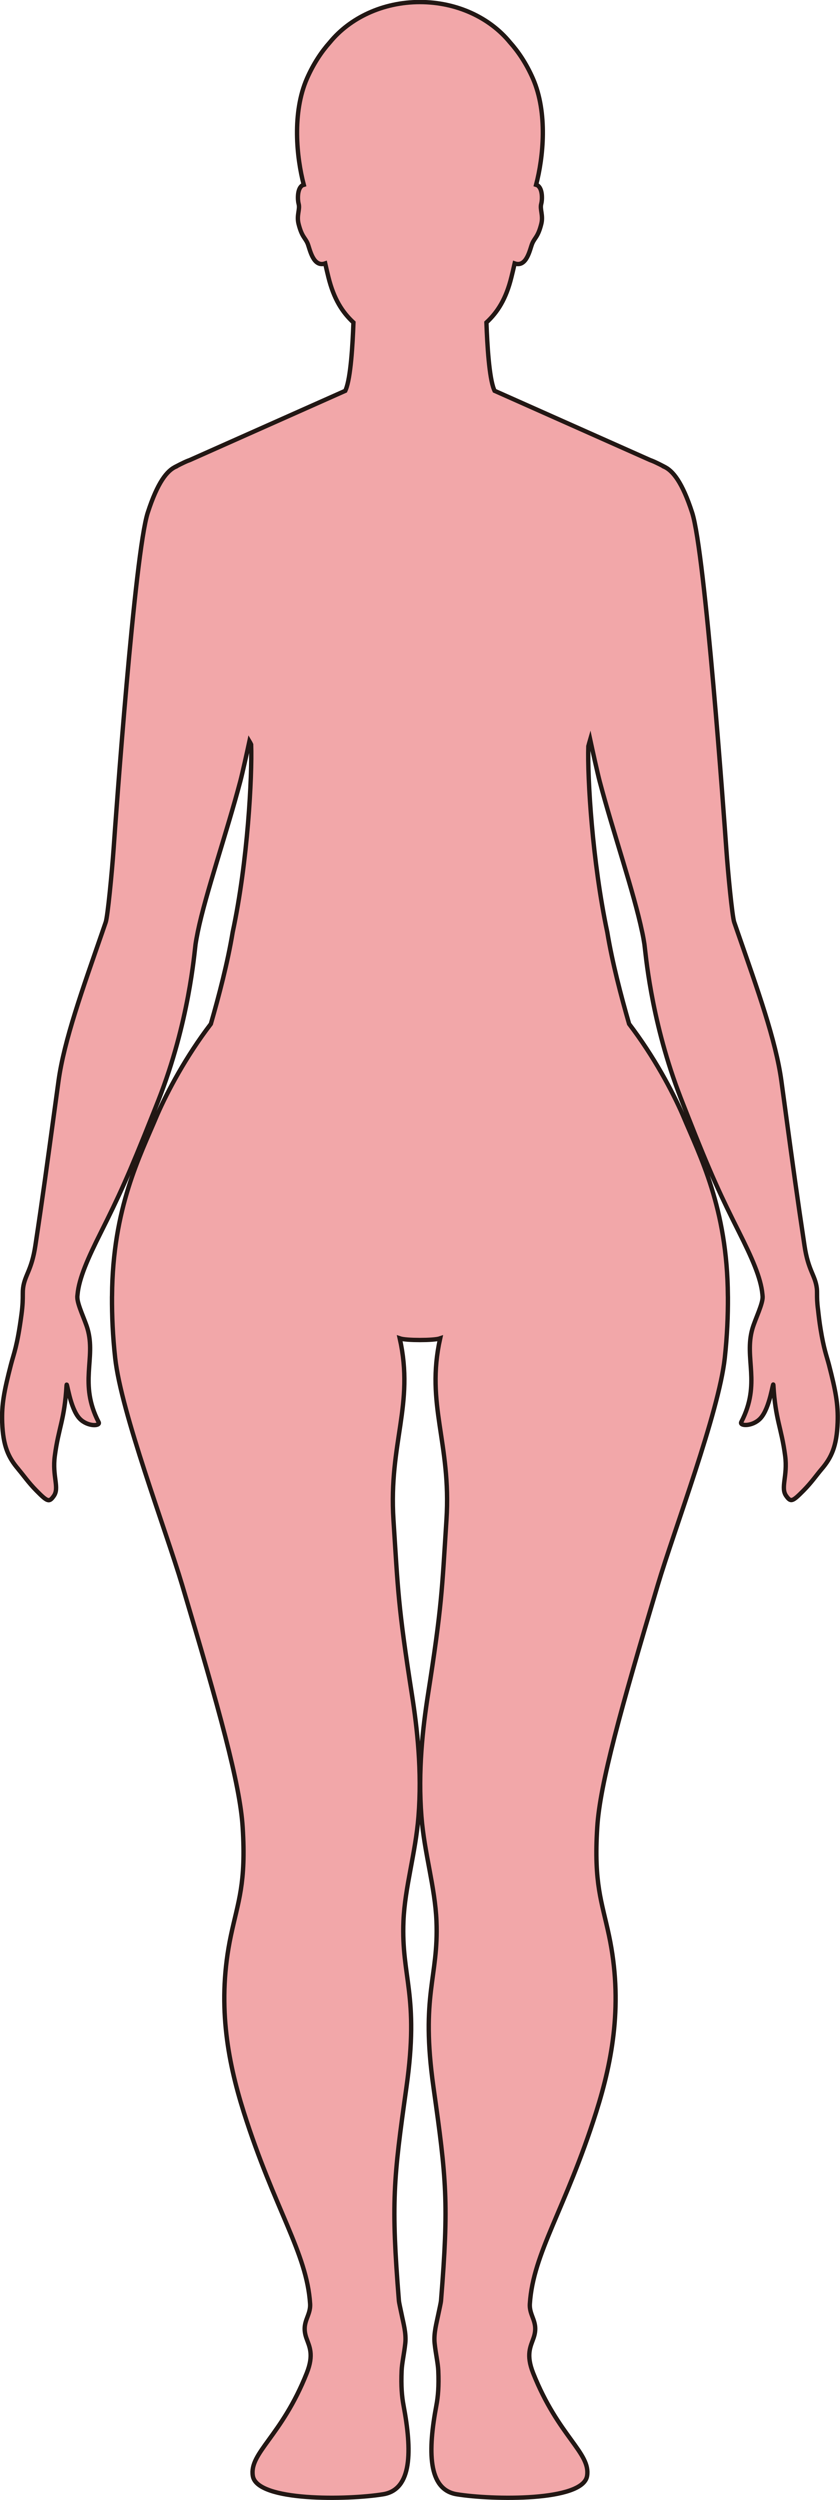 <?xml version="1.0" encoding="UTF-8"?>
<svg id="_레이어_2" data-name="레이어 2" xmlns="http://www.w3.org/2000/svg" viewBox="0 0 192.46 572.46">
  <defs>
    <style>
      .cls-1 {
        fill: #f2a7a9;
        stroke: #221714;
        stroke-miterlimit: 10;
      }
    </style>
  </defs>
  <g id="_레이어_1-2" data-name="레이어 1">
    <path class="cls-1" d="m4.21,336.44c1.16,1.36,2.31,3.05,4.12,4.88,2.57,2.6,2.93,2.72,3.98,1.26,1.37-1.9-.38-4.5.25-9.21.85-6.46,2.24-8.27,2.69-16.17.07-1.19.74,5.28,3.01,7.65,1.8,1.88,4.83,1.75,4.34.8-4.58-8.89-.56-14.59-2.55-21.4-.62-2.12-2.29-5.44-2.33-7.15,0-.09,0-.18,0-.27.01-.12.02-.25.04-.37.33-3.77,2.43-8.44,5.36-14.28,4-7.99,6.3-12.9,11.94-27.12.01-.03.04-.1.05-.12.37-.93.75-1.89,1.15-2.9,7.08-17.98,8.27-33.89,8.54-35.8.12-.82.29-1.72.48-2.67.01-.05.02-.1.03-.16.91-4.46,2.59-10.15,4.4-16.18,1.82-6.05,3.79-12.44,5.34-18.3.47-1.76,1.59-6.84,2.1-9.21.14.23.26.5.39.77.24,7.28-.75,26.66-4.23,42.96-1.16,7.02-3.15,14.57-5,21.01-5.73,7.49-9.94,15.47-12.25,20.73-.05.1-.09.2-.13.3-3.82,9.15-10.13,21.1-10.26,41.22,0,.11,0,.2-.01.3-.02,4.28.17,8.91.73,13.96,1.37,12.52,11.56,39.26,15.36,52.03,8.45,28.39,13.23,45.42,13.85,55.42.81,12.93-1.05,16.97-2.7,24.8-3.21,15.21-.86,28.36,2.95,40.42,7.05,22.28,14.45,32.19,15.2,43.88.18,2.92-2.13,4.14-.86,7.83.67,1.93,1.79,3.77.09,8.05-5.75,14.48-13.23,18.27-12.35,23.56.98,5.86,21.74,5.5,29.86,4.18,6.69-1.09,6.6-10.06,4.67-20.34-.39-2.08-.59-4.4-.44-7.96.08-1.76.57-3.81.84-6.28.25-2.28-.46-4.69-.84-6.6-.29-1.44-.58-2.6-.63-3.21-1.8-22.38-1.24-27.75,1.73-48.79,3-21.27-1.21-25.08-.68-38.08.32-7.71,2.78-15.58,3.44-23.92.83-10.47-.31-20.36-1.48-27.8-3.22-20.57-3.2-23.89-4.25-40.15-1.12-17.66,4.84-26.32,1.44-41.55.78.27,2.72.38,4.63.38s3.85-.11,4.63-.38c-3.39,15.23,2.57,23.89,1.44,41.55-1.04,16.26-1.03,19.58-4.25,40.15-1.16,7.44-2.31,17.33-1.48,27.8.66,8.34,3.13,16.21,3.44,23.92.53,13-3.68,16.81-.68,38.08,2.97,21.04,3.53,26.41,1.73,48.79-.05.61-.34,1.77-.63,3.21-.38,1.91-1.08,4.32-.84,6.6.26,2.47.76,4.52.84,6.28.15,3.56-.05,5.88-.44,7.96-1.93,10.28-2.02,19.25,4.67,20.34,8.12,1.32,28.88,1.68,29.86-4.18.88-5.29-6.6-9.08-12.35-23.56-1.7-4.28-.57-6.12.09-8.05,1.27-3.69-1.04-4.91-.85-7.83.75-11.69,8.14-21.6,15.19-43.88,3.82-12.06,6.16-25.21,2.95-40.42-1.65-7.83-3.51-11.87-2.7-24.8.62-10,5.4-27.03,13.85-55.42,3.8-12.77,13.99-39.51,15.37-52.03.55-5.05.74-9.68.72-13.96,0-.1,0-.19-.01-.3-.13-20.12-6.44-32.07-10.26-41.22-.04-.1-.08-.2-.13-.3-2.3-5.25-6.51-13.23-12.24-20.73-1.85-6.44-3.84-13.99-5-21.01-3.43-16.2-4.57-35.26-4.34-42.57.14-.51.27-1.04.42-1.55.49,2.28,1.69,7.74,2.18,9.59,3.09,11.68,7.85,25.48,9.71,34.4,0,.04.02.08.03.12.21.98.38,1.93.51,2.78.27,1.83,1.36,16.56,7.72,33.63.36.97.73,1.93,1.11,2.89.3.77.59,1.5.87,2.21,5.61,14.3,7.97,19.2,11.98,27.2,2.91,5.8,5,10.44,5.35,14.2,0,.04,0,.08.01.12,0,.13.04.27.04.4.09,1.65-1.69,5.15-2.33,7.35-1.99,6.81,2.03,12.51-2.56,21.4-.49.95,2.55,1.08,4.35-.8,2.27-2.37,2.94-8.84,3.01-7.65.45,7.9,1.84,9.71,2.69,16.17.62,4.71-1.12,7.31.25,9.21,1.05,1.46,1.41,1.34,3.98-1.26,1.81-1.83,2.96-3.52,4.12-4.88,2.26-2.64,3.48-5.25,3.68-10.69.15-4.12-.45-7.24-1.99-13.22-.57-2.17-1.17-3.54-1.93-8.24-.23-1.42-.4-2.81-.57-4.36-.23-1.71-.23-2.74-.23-3.47,0-.55,0-.99-.05-1.43-.38-3.05-1.96-4.01-2.82-9.76-1.64-10.84-2.74-18.89-4.27-30.17,0-.05-.01-.11-.02-.16-.31-2.3-.64-4.72-1-7.33-1.27-9.35-5.51-21.1-9.99-34.02-.02-.06-.04-.11-.06-.17-.26-.74-.51-1.48-.77-2.23-.46-1.34-1.44-11.48-1.81-16.82-.47-6.67-4.84-67.76-7.83-76.97-2.23-6.88-4.4-9.63-6.48-10.54v-.02s-1.68-.89-2.71-1.3c-.15-.06-.3-.11-.45-.17l-35.61-15.85c-.04-.1-.09-.2-.14-.3-1.11-2.7-1.56-10.21-1.74-15.34,2.54-2.35,4.5-5.38,5.73-10.41.22-.9.49-1.98.74-3.12,2.78.98,3.5-3.3,4.02-4.54.57-1.37,1.33-1.5,2.08-4.5.5-2.01-.37-3.32-.01-4.61.24-.87.35-3.32-.76-4.16-.11-.09-.26-.14-.42-.19,1.65-6.26,2.7-16.5-.73-24.34-1.49-3.39-3.32-6.13-5.26-8.29-4.56-5.58-12.1-9.22-20.63-9.22s-16.06,3.64-20.63,9.22c-1.93,2.16-3.76,4.9-5.25,8.29-3.43,7.84-2.38,18.08-.73,24.34-.16.05-.31.1-.43.19-1.1.83-.99,3.29-.75,4.16.36,1.29-.52,2.6-.01,4.61.76,3,1.51,3.13,2.08,4.5.51,1.24,1.24,5.52,4.02,4.54.25,1.14.51,2.22.73,3.12,1.24,5.03,3.2,8.06,5.74,10.41-.18,5.13-.63,12.64-1.75,15.34-.04.1-.09.2-.13.3l-35.65,15.87c-.14.05-.28.1-.41.15-1.02.41-2.71,1.3-2.71,1.3v.02c-2.07.91-4.24,3.66-6.47,10.54-3,9.21-7.37,70.3-7.83,76.97-.38,5.34-1.35,15.48-1.81,16.82-.25.71-.48,1.42-.73,2.12-.02.05-.04.1-.05.15-4.49,12.97-8.76,24.77-10.04,34.15-.35,2.57-.68,4.96-.99,7.22,0,.05-.01.1-.02.14-1.55,11.34-2.64,19.42-4.29,30.29-.86,5.69-2.41,6.69-2.81,9.68,0,.04-.01.08-.01.12-.05.39-.06.79-.06,1.27,0,.04,0,.12,0,.16,0,.97,0,2.28-.3,4.53-.99,7.39-1.74,8.86-2.42,11.5-1.54,5.98-2.15,9.1-2,13.22.2,5.44,1.43,8.05,3.69,10.69Z"/>
  </g>
</svg>